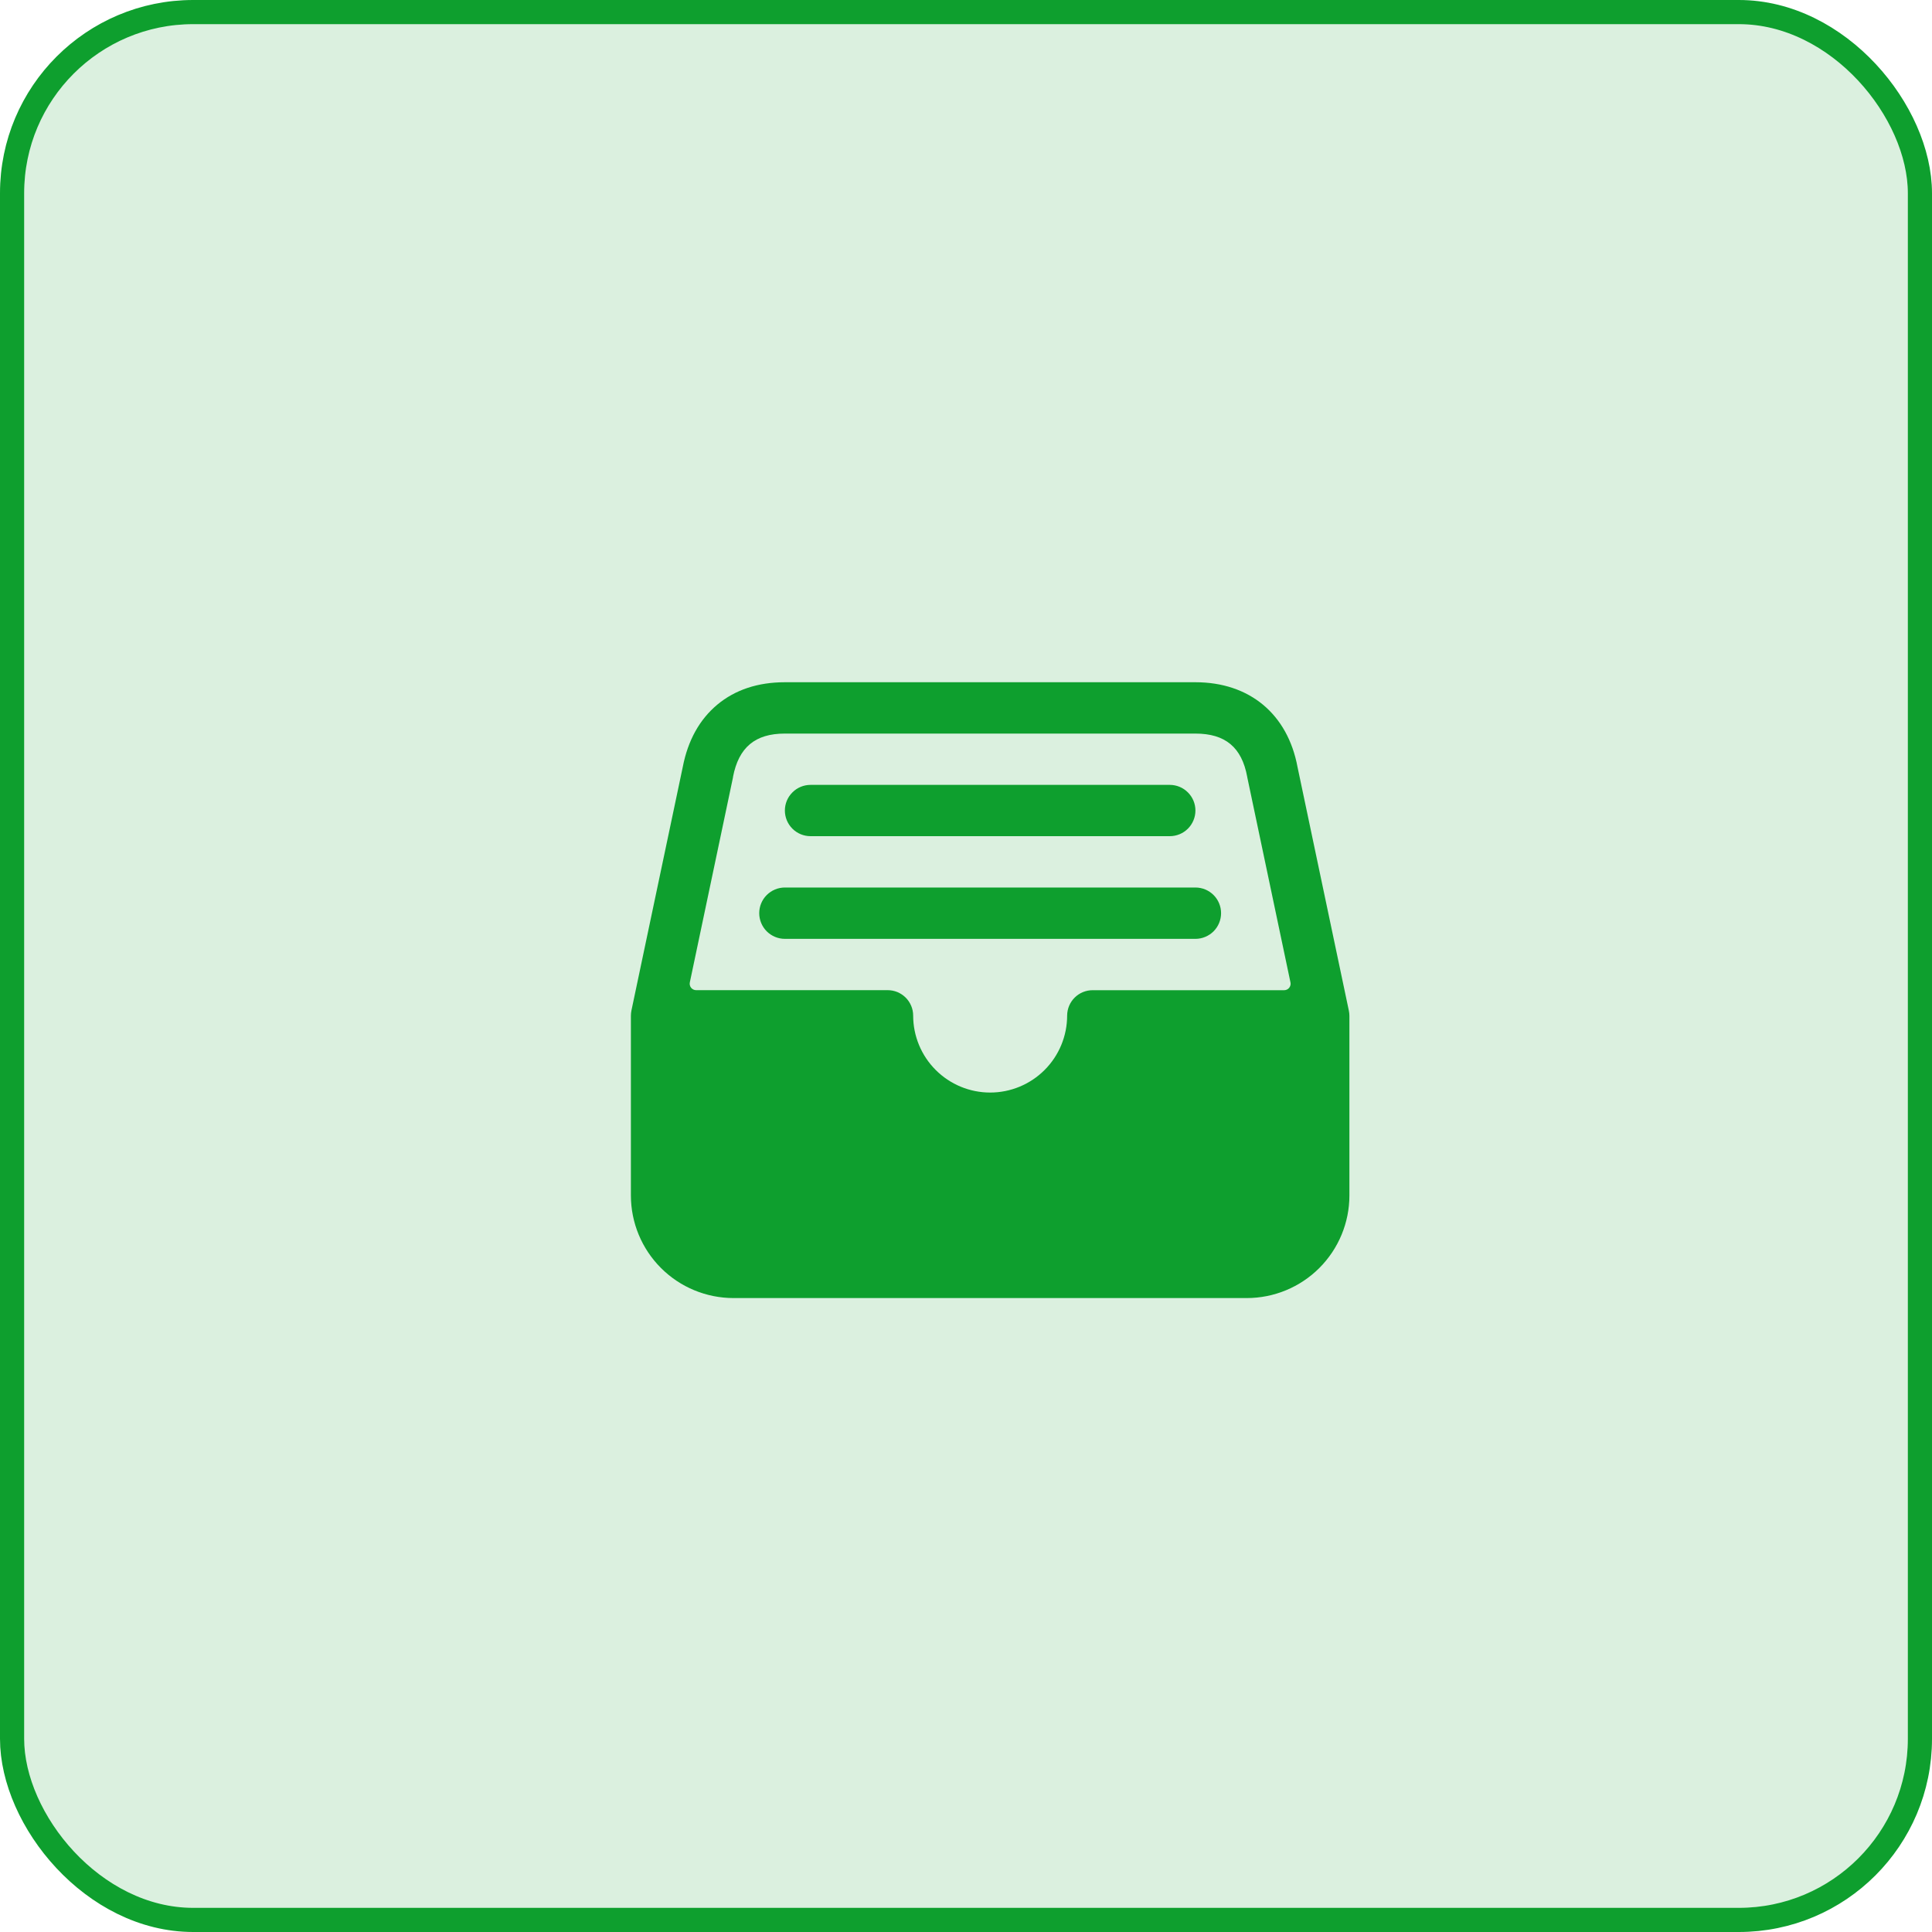 <svg width="40" height="40" viewBox="0 0 40 40" fill="none" xmlns="http://www.w3.org/2000/svg">
<rect x="0.25" y="0.25" width="39.5" height="39.5" rx="3.75" fill="#0E9F2E" fill-opacity="0.15"/>
<rect x="0.25" y="0.25" width="39.5" height="39.5" rx="3.75" stroke="#0E9F2E" stroke-width="0.5"/>
<path d="M27.926 20.922L26.864 15.881C26.659 14.781 25.868 14.125 24.75 14.125H16.25C15.692 14.125 15.221 14.281 14.852 14.588C14.484 14.895 14.242 15.329 14.136 15.879L13.073 20.922C13.066 20.958 13.062 20.994 13.062 21.031V24.75C13.062 25.314 13.286 25.854 13.685 26.253C14.083 26.651 14.624 26.875 15.188 26.875H25.812C26.376 26.875 26.917 26.651 27.315 26.253C27.714 25.854 27.938 25.314 27.938 24.75V21.031C27.937 20.994 27.934 20.958 27.926 20.922ZM15.176 16.094V16.085C15.294 15.473 15.635 15.188 16.248 15.188H24.75C25.368 15.188 25.709 15.472 25.822 16.082C25.822 16.086 25.823 16.09 25.824 16.095L26.718 20.341C26.722 20.36 26.722 20.38 26.717 20.399C26.712 20.418 26.703 20.436 26.691 20.452C26.678 20.467 26.663 20.479 26.645 20.488C26.627 20.496 26.608 20.501 26.588 20.501H22.625C22.485 20.5 22.35 20.555 22.251 20.653C22.151 20.752 22.095 20.886 22.094 21.026C22.094 21.449 21.926 21.854 21.627 22.153C21.328 22.452 20.923 22.62 20.5 22.62C20.077 22.62 19.672 22.452 19.373 22.153C19.074 21.854 18.906 21.449 18.906 21.026C18.906 20.956 18.892 20.888 18.865 20.824C18.838 20.76 18.799 20.702 18.75 20.653C18.7 20.604 18.642 20.566 18.578 20.539C18.513 20.513 18.444 20.5 18.375 20.5H14.412C14.392 20.5 14.373 20.496 14.355 20.487C14.337 20.479 14.322 20.466 14.309 20.451C14.296 20.436 14.288 20.418 14.283 20.398C14.278 20.379 14.278 20.359 14.282 20.34L15.176 16.094Z" fill="#0E9F2E"/>
<path d="M24.219 17.312H16.781C16.64 17.312 16.505 17.256 16.406 17.157C16.306 17.057 16.25 16.922 16.25 16.781C16.25 16.64 16.306 16.505 16.406 16.406C16.505 16.306 16.64 16.25 16.781 16.25H24.219C24.36 16.25 24.495 16.306 24.594 16.406C24.694 16.505 24.75 16.64 24.75 16.781C24.75 16.922 24.694 17.057 24.594 17.157C24.495 17.256 24.36 17.312 24.219 17.312ZM24.75 19.438H16.25C16.109 19.438 15.974 19.381 15.874 19.282C15.775 19.182 15.719 19.047 15.719 18.906C15.719 18.765 15.775 18.63 15.874 18.531C15.974 18.431 16.109 18.375 16.25 18.375H24.75C24.891 18.375 25.026 18.431 25.126 18.531C25.225 18.63 25.281 18.765 25.281 18.906C25.281 19.047 25.225 19.182 25.126 19.282C25.026 19.381 24.891 19.438 24.75 19.438Z" fill="#0E9F2E"/>
</svg>
